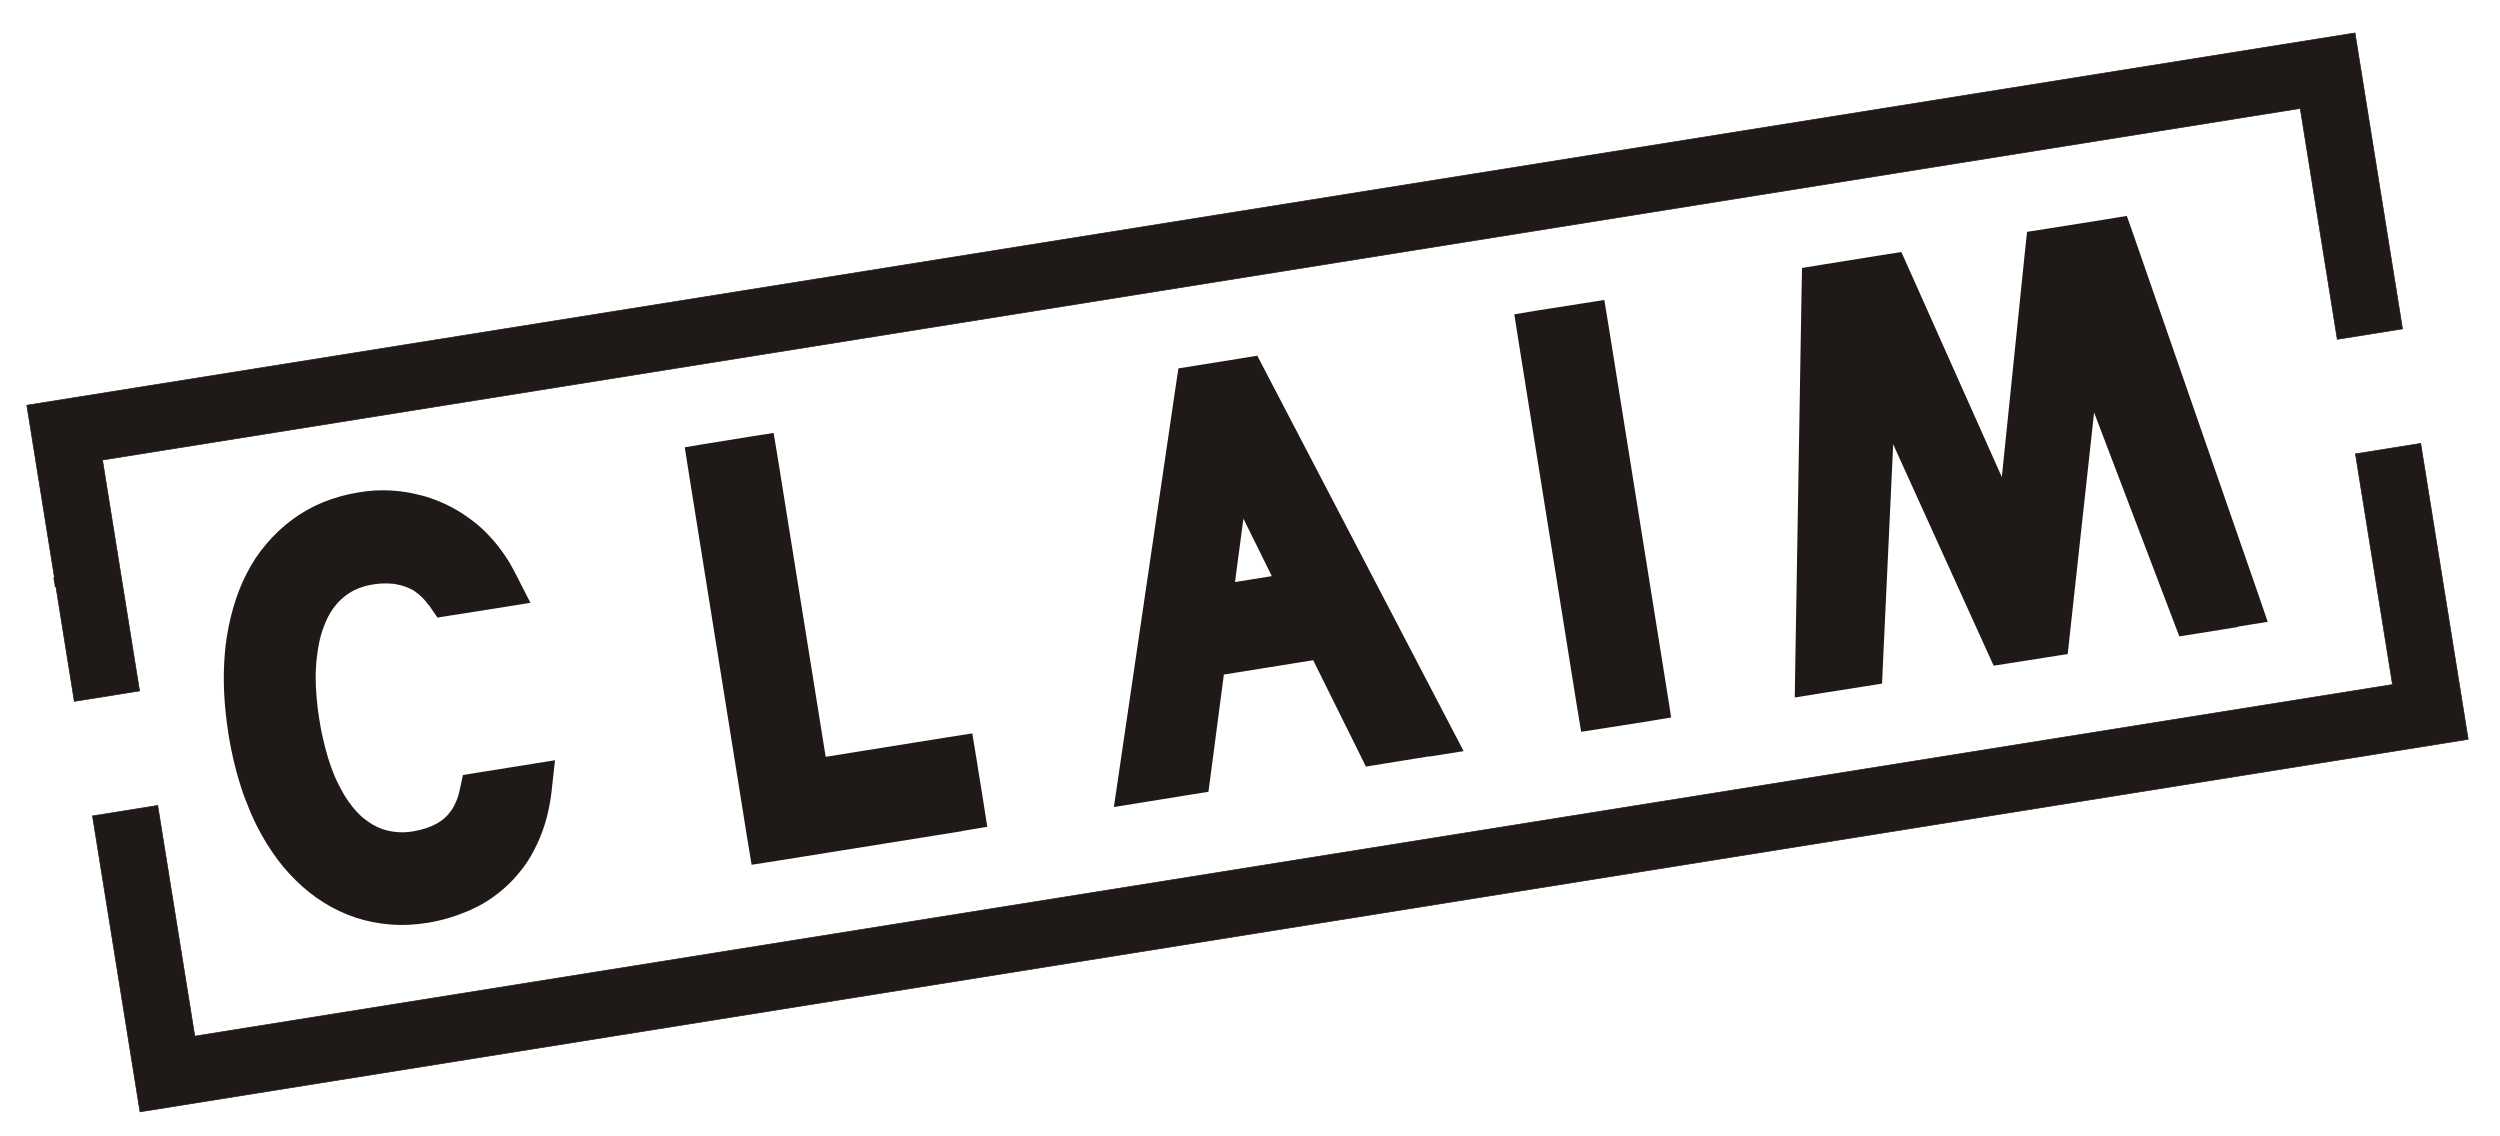 <?xml version="1.0" encoding="UTF-8"?>
<!DOCTYPE svg PUBLIC "-//W3C//DTD SVG 1.1//EN" "http://www.w3.org/Graphics/SVG/1.1/DTD/svg11.dtd">
<!-- Creator: CorelDRAW -->
<svg xmlns="http://www.w3.org/2000/svg" xml:space="preserve" width="11in" height="5in" style="shape-rendering:geometricPrecision; text-rendering:geometricPrecision; image-rendering:optimizeQuality; fill-rule:evenodd; clip-rule:evenodd"
viewBox="0 0 11 5">
 <defs>
  <style type="text/css">
   <![CDATA[
    .str0 {stroke:#1F1A17;stroke-width:0.003}
    .fil2 {fill:none}
    .fil1 {fill:#1F1A17}
    .fil0 {fill:#1F1A17;fill-rule:nonzero}
   ]]>
  </style>
 </defs>
 <g id="Layer_x0020_1">
  <path class="fil0" d="M1.977 2.6c-0.024,-0.036 -0.053,-0.065 -0.087,-0.088 -0.035,-0.024 -0.075,-0.041 -0.12,-0.05 -0.045,-0.009 -0.092,-0.01 -0.143,-0.002 -0.068,0.011 -0.127,0.035 -0.176,0.073 -0.05,0.038 -0.088,0.088 -0.117,0.15 -0.029,0.062 -0.046,0.135 -0.053,0.219 -0.007,0.083 -0.003,0.177 0.014,0.28 0.017,0.105 0.042,0.197 0.075,0.275 0.033,0.078 0.073,0.142 0.119,0.191 0.047,0.05 0.099,0.084 0.157,0.104 0.058,0.02 0.12,0.025 0.187,0.014 0.108,-0.017 0.188,-0.063 0.239,-0.135 0.026,-0.036 0.044,-0.078 0.055,-0.125l0.188 -0.03c-0.003,0.03 -0.009,0.06 -0.016,0.087 -0.019,0.072 -0.048,0.135 -0.088,0.189 -0.04,0.054 -0.09,0.097 -0.149,0.131 -0.059,0.033 -0.126,0.056 -0.198,0.068 -0.094,0.015 -0.182,0.009 -0.264,-0.018 -0.083,-0.027 -0.156,-0.073 -0.221,-0.137 -0.066,-0.064 -0.121,-0.146 -0.167,-0.244 -0.045,-0.098 -0.079,-0.212 -0.099,-0.34 -0.02,-0.128 -0.024,-0.245 -0.012,-0.354 0.013,-0.108 0.04,-0.203 0.082,-0.284 0.042,-0.081 0.097,-0.147 0.168,-0.199 0.07,-0.051 0.151,-0.084 0.245,-0.099 0.071,-0.011 0.141,-0.01 0.207,0.006 0.067,0.015 0.128,0.042 0.182,0.079 0.055,0.037 0.103,0.085 0.143,0.144 0.014,0.02 0.027,0.042 0.038,0.064l-0.19 0.03zm2.239 0.947l-0.818 0.131 -0.259 -1.619 0.173 -0.028 0.228 1.426 0.645 -0.103 0.031 0.193zm1.545 -0.927l-0.353 -0.714 -0.103 0.787 0.457 -0.073zm0.509 0.598l-0.198 0.032 -0.233 -0.468 -0.556 0.089 -0.068 0.516 -0.185 0.03 0.25 -1.701 0.187 -0.03 0.8 1.533zm0.956 -0.153l-0.178 0.028 -0.259 -1.619 0.178 -0.028 0.259 1.619zm2.602 -0.416l-0.168 0.027 -0.507 -1.331 -0.157 1.438 -0.158 0.025 -0.597 -1.317 -0.067 1.423 -0.165 0.026 0.028 -1.665 0.261 -0.042 0.576 1.292 0.144 -1.407 0.264 -0.042 0.546 1.573z"/>
  <path class="fil0" d="M1.886 2.663c-0.009,-0.013 -0.018,-0.024 -0.027,-0.033 -0.01,-0.01 -0.021,-0.019 -0.031,-0.026l-0.001 -0.001 -6.69291e-005 9.44882e-005c-0.003,-0.002 -0.006,-0.004 -0.009,-0.006l-0 0c-0.003,-0.002 -0.006,-0.004 -0.01,-0.005 -0.017,-0.009 -0.037,-0.016 -0.059,-0.02l-0.001 -0 -0.003 -0.001 1.9685e-005 -9.05512e-005c-0.002,-0 -0.006,-0.001 -0.012,-0.002 -0.002,-0 -0.007,-0.001 -0.013,-0.001 -0.024,-0.002 -0.049,-0.001 -0.075,0.003l-0 0 3.93701e-006 2.3622e-005c-0.008,0.001 -0.015,0.003 -0.022,0.004 -0.006,0.001 -0.013,0.003 -0.02,0.005 -0.032,0.009 -0.06,0.023 -0.084,0.042l-0 0c-0.017,0.013 -0.032,0.028 -0.046,0.046 -0.014,0.018 -0.027,0.039 -0.037,0.062l-0 0c-0.011,0.025 -0.021,0.052 -0.028,0.081 -0.007,0.03 -0.012,0.063 -0.016,0.101l-0 0 0 3.14961e-005c-0.001,0.015 -0.002,0.025 -0.002,0.031 -0.001,0.013 -0.001,0.023 -0.001,0.033 -0,0.058 0.005,0.121 0.016,0.19l2.3622e-005 0c0.002,0.011 0.004,0.025 0.007,0.04 0.001,0.007 0.004,0.02 0.008,0.038 0.014,0.065 0.032,0.122 0.052,0.17l0 -6.69291e-005 2.3622e-005 5.51181e-005c0.004,0.009 0.008,0.019 0.013,0.028 0.004,0.009 0.009,0.018 0.013,0.026 0.022,0.042 0.046,0.076 0.072,0.104l0.001 0.001 5.51181e-005 5.90551e-005 -1.1811e-005 1.1811e-005c0.005,0.005 0.01,0.01 0.015,0.015 0.006,0.006 0.011,0.01 0.015,0.013 0.026,0.021 0.053,0.037 0.082,0.047l8.66142e-005 -0c0.021,0.007 0.041,0.011 0.063,0.013 0.023,0.002 0.047,0.001 0.071,-0.003 0.041,-0.007 0.075,-0.018 0.104,-0.034 0.026,-0.014 0.047,-0.033 0.063,-0.056l5.90551e-005 -8.26772e-005c0.003,-0.004 0.005,-0.007 0.007,-0.01 0.001,-0.002 0.003,-0.006 0.006,-0.011 0.011,-0.02 0.019,-0.041 0.024,-0.064l0.016 -0.073 0.074 -0.012 0.188 -0.03 0.143 -0.023 -0.016 0.144 -2.3622e-005 0 0 0c-0,0.003 -0,0.001 -0.002,0.014 -0.002,0.015 -0.001,0.009 -0.002,0.015 -0.004,0.024 -0.009,0.049 -0.015,0.074l0 0c-0.011,0.042 -0.025,0.082 -0.043,0.12 -0.018,0.039 -0.039,0.075 -0.063,0.107l-3.93701e-006 -3.93701e-006 -2.3622e-005 4.33071e-005c-0.004,0.005 -0.011,0.014 -0.022,0.027 -0.007,0.008 -0.015,0.017 -0.023,0.026l0 0c-0.04,0.042 -0.086,0.078 -0.138,0.108l-0.001 0 5.11811e-005 9.44882e-005c-0.008,0.005 -0.019,0.01 -0.031,0.016 -0.01,0.005 -0.02,0.01 -0.031,0.014 -0.054,0.023 -0.112,0.04 -0.173,0.05 -0.056,0.009 -0.109,0.012 -0.161,0.008 -0.053,-0.004 -0.105,-0.014 -0.154,-0.03l-0 0c-0.049,-0.016 -0.096,-0.038 -0.141,-0.066 -0.044,-0.027 -0.085,-0.06 -0.124,-0.098l-0 -0 -9.44882e-005 -9.44882e-005c-0.038,-0.037 -0.073,-0.079 -0.104,-0.125 -0.032,-0.046 -0.06,-0.097 -0.085,-0.15l-0 -0.001c-0.008,-0.016 -0.014,-0.032 -0.02,-0.047l0 -0c-0.007,-0.017 -0.013,-0.033 -0.019,-0.048 -0.03,-0.084 -0.053,-0.175 -0.069,-0.274l-0 -0.001c-0.003,-0.017 -0.005,-0.036 -0.008,-0.057 -0.002,-0.02 -0.005,-0.038 -0.006,-0.055 -0.009,-0.096 -0.008,-0.186 0.001,-0.27l0 -0.001c0.007,-0.058 0.018,-0.115 0.034,-0.17 0.016,-0.056 0.036,-0.107 0.06,-0.153l0 9.44882e-005c0.024,-0.047 0.053,-0.091 0.087,-0.13 0.034,-0.04 0.072,-0.076 0.113,-0.106l0 -0c0.042,-0.031 0.088,-0.057 0.137,-0.077 0.048,-0.019 0.1,-0.034 0.156,-0.043l0.001 -0c0.013,-0.002 0.025,-0.004 0.035,-0.005 0.011,-0.001 0.023,-0.002 0.035,-0.003 0.06,-0.003 0.119,0.002 0.177,0.015l0 0 0 2.3622e-005 -2.3622e-005 9.44882e-005c0.013,0.003 0.024,0.006 0.033,0.008 0.011,0.003 0.022,0.006 0.033,0.01 0.055,0.019 0.106,0.044 0.153,0.076l0 -0 3.54331e-005 2.3622e-005 0 0c0.005,0.004 0.015,0.01 0.028,0.02 0.012,0.009 0.021,0.016 0.027,0.021 0.044,0.038 0.084,0.082 0.118,0.132l-9.44882e-005 6.29921e-005c0.009,0.013 0.017,0.026 0.024,0.037 0.007,0.012 0.014,0.025 0.022,0.04l0.069 0.135 -0.15 0.024 -0.19 0.03 -0.069 0.011 -0.04 -0.058zm2.348 0.994l-0.818 0.131 -0.109 0.017 -0.018 -0.109 -0.259 -1.619 -0.017 -0.109 0.109 -0.018 0.173 -0.028 0.109 -0.017 0.018 0.109 0.211 1.316 0.536 -0.086 0.109 -0.017 0.018 0.109 0.031 0.193 0.017 0.109 -0.109 0.018zm1.362 -1.122l-0.125 -0.253 -0.037 0.279 0.162 -0.026zm-0.225 -0.655l0.07 -0.012 -0.031 -0.06 -0.028 0.005 -0.01 0.067zm0.917 1.448l-0.198 0.032 -0.08 0.013 -0.036 -0.073 -0.196 -0.395 -0.393 0.063 -0.057 0.434 -0.011 0.082 -0.082 0.013 -0.185 0.03 -0.149 0.024 0.022 -0.149 0.25 -1.701 0.012 -0.08 0.081 -0.013 0.187 -0.03 0.079 -0.013 0.037 0.071 0.8 1.533 0.071 0.136 -0.152 0.024zm0.956 -0.153l-0.178 0.028 -0.109 0.017 -0.018 -0.109 -0.259 -1.619 -0.017 -0.109 0.109 -0.018 0.178 -0.028 0.109 -0.017 0.018 0.109 0.259 1.619 0.017 0.109 -0.109 0.018zm2.602 -0.416l-0.168 0.027 -0.089 0.014 -0.032 -0.084 -0.343 -0.901 -0.107 0.979 -0.009 0.084 -0.084 0.013 -0.158 0.025 -0.084 0.013 -0.035 -0.077 -0.407 -0.897 -0.045 0.963 -0.004 0.09 -0.089 0.014 -0.165 0.026 -0.13 0.021 0.002 -0.132 0.028 -1.665 0.002 -0.093 0.092 -0.015 0.261 -0.042 0.084 -0.013 0.035 0.078 0.407 0.912 0.102 -0.994 0.009 -0.085 0.084 -0.013 0.264 -0.042 0.091 -0.015 0.031 0.088 0.546 1.573 0.043 0.125 -0.13 0.021zm-0.737 -1.434l0.137 -0.018 -0.037 -0.107 -0.088 0.014 -0.011 0.11zm-0.211 1.345l0.013 -0.121 -0.063 0.01 0.05 0.111zm-0.753 -1.186l0.133 -0.026 -0.045 -0.101 -0.086 0.014 -0.002 0.113z"/>
  <polygon class="fil1 str0" points="0.616,4.892 10.86,3.253 10.651,1.951 10.364,1.997 10.527,3.012 0.857,4.559 0.694,3.544 0.407,3.59 "/>
  <polygon class="fil1 str0" points="0.118,1.783 10.362,0.145 10.571,1.447 10.284,1.493 10.121,0.477 0.451,2.024 0.614,3.04 0.327,3.086 "/>
  <rect class="fil2 str0" transform="matrix(2.869 -0.459 0.459 2.869 0.24 2.544)" width="0.061" height="0.012"/>
 </g>
</svg>
